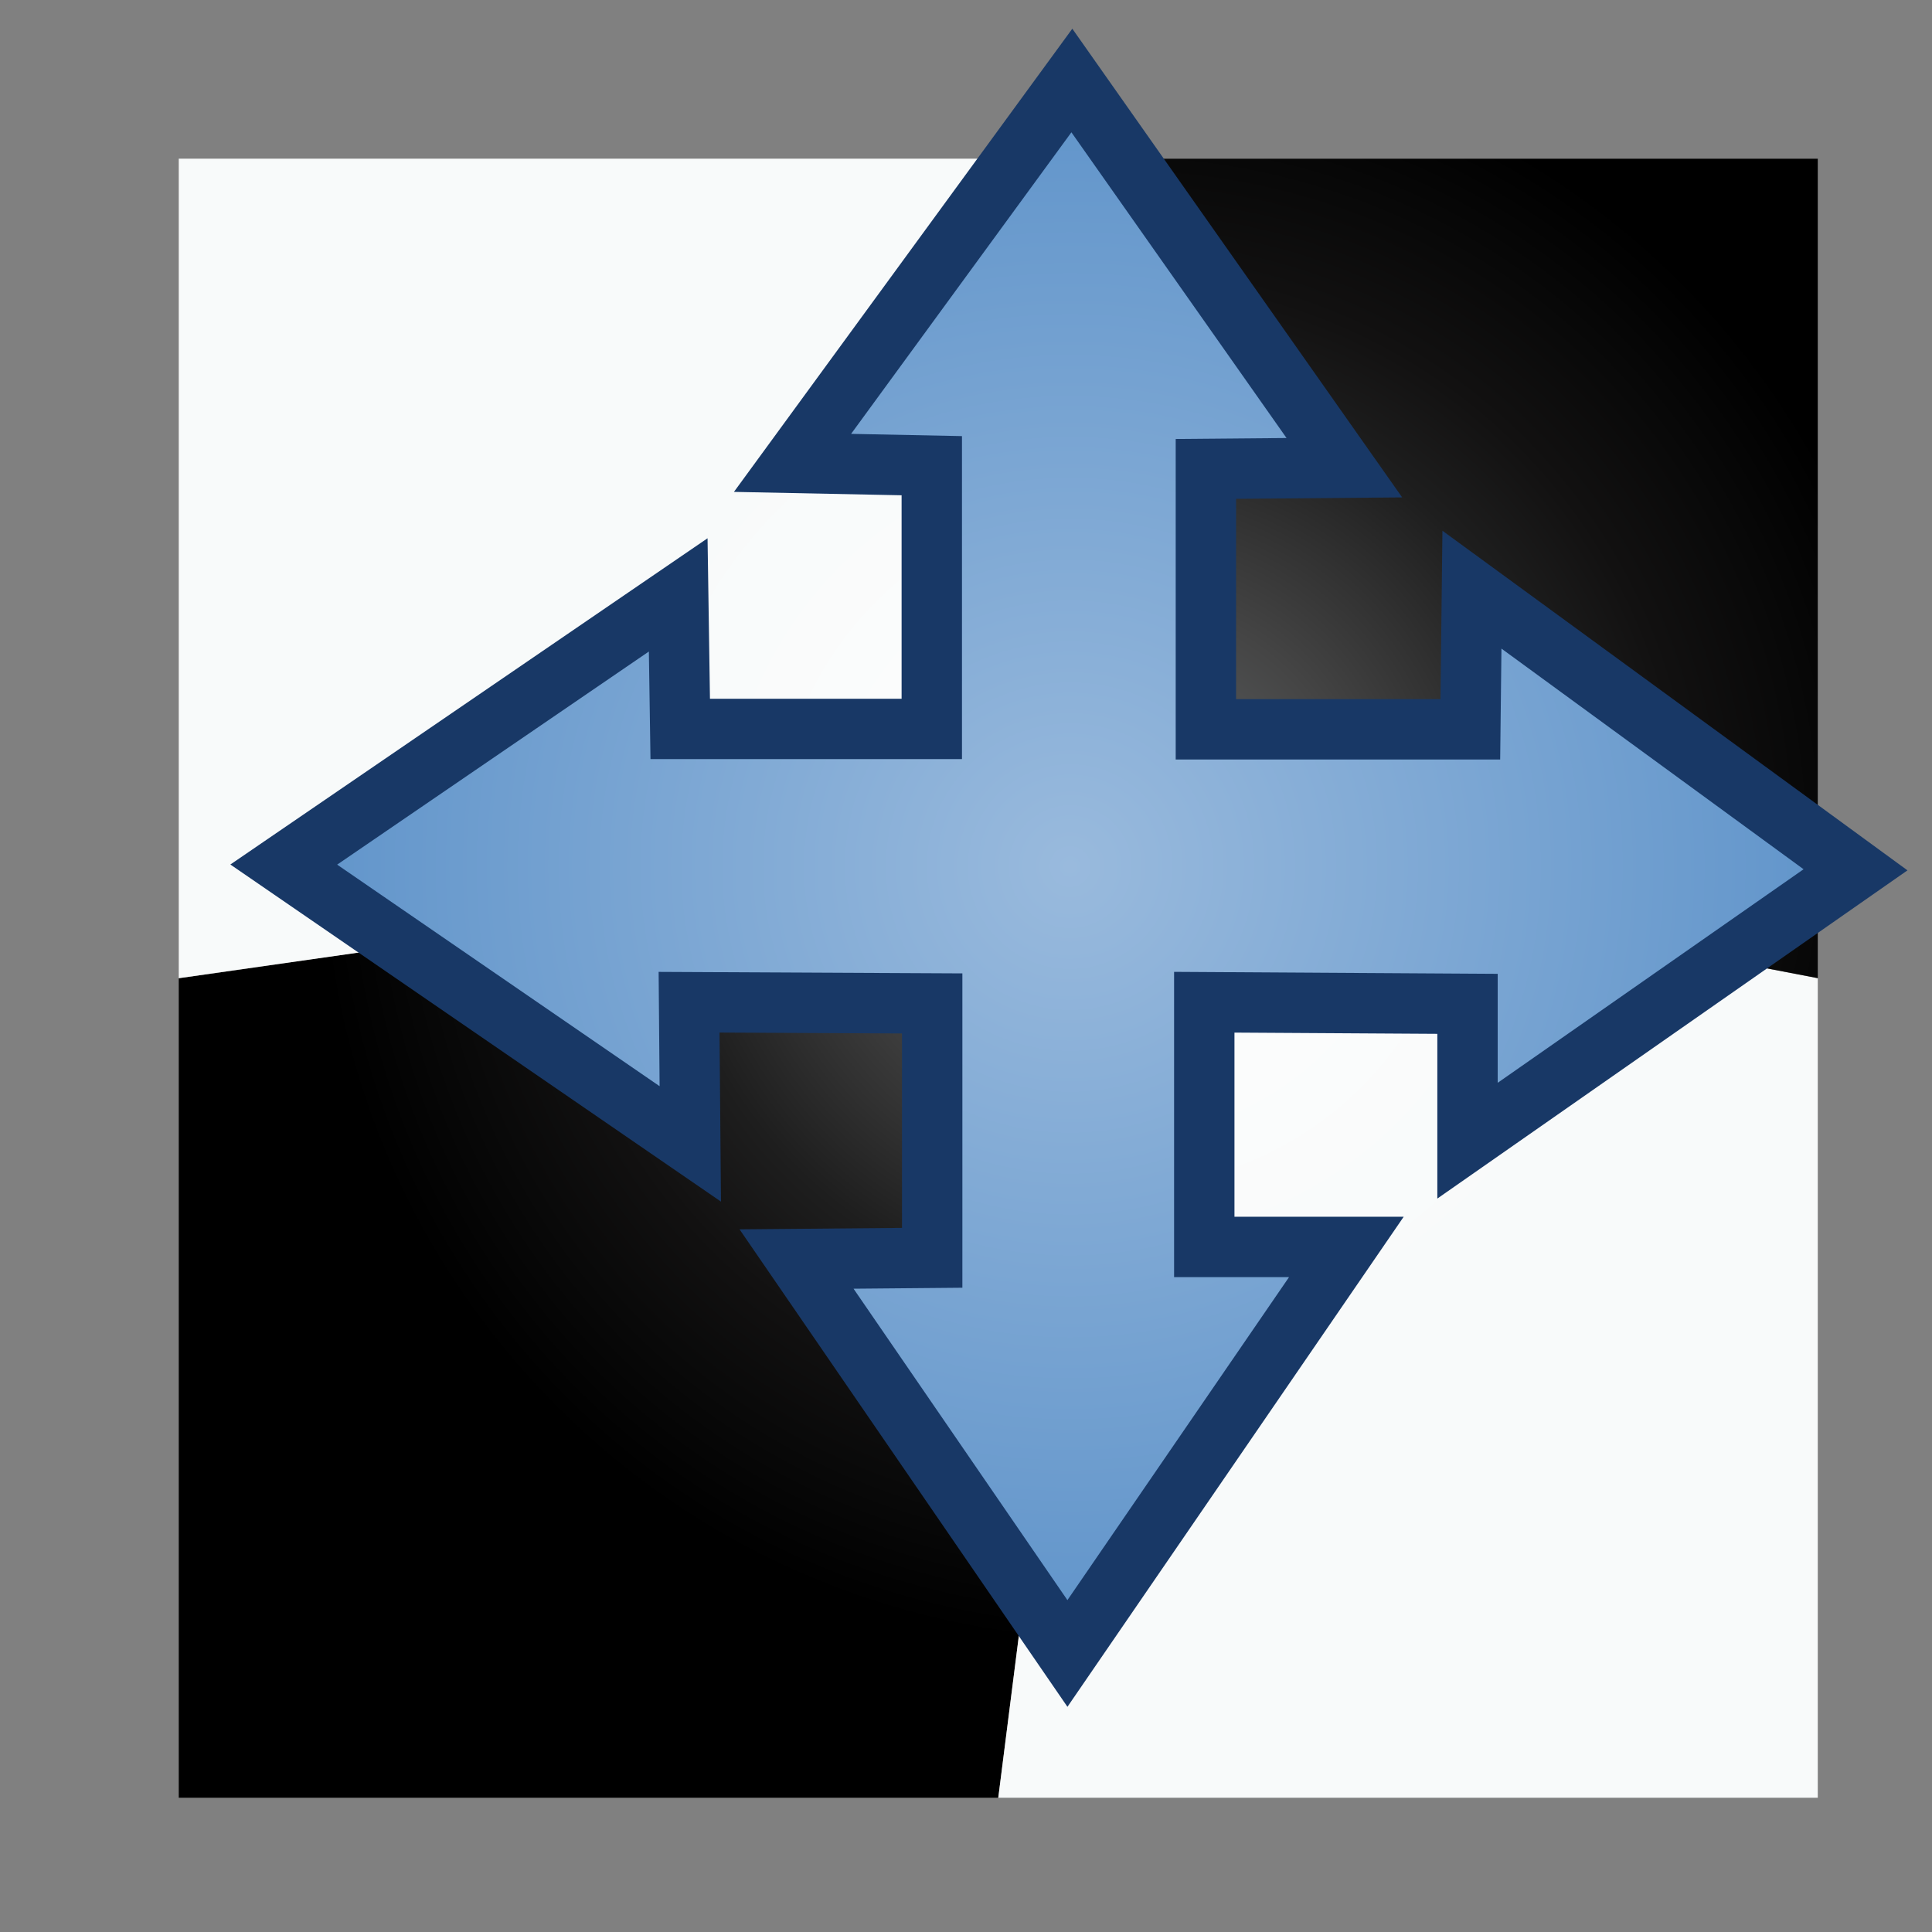 <svg xmlns="http://www.w3.org/2000/svg" width="48" height="48" xmlns:xlink="http://www.w3.org/1999/xlink"><rect width="100%" height="100%" fill="#808080" stroke="none"/><defs><linearGradient id="f"><stop offset="0" stop-color="#99badd"/><stop offset="1" stop-color="#5d92c9"/></linearGradient><linearGradient><stop offset="0" stop-color="#729fcf"/><stop offset=".5" stop-color="#729fcf"/><stop offset="1" stop-color="#2c5581"/></linearGradient><linearGradient id="a"><stop offset="0" stop-color="#ae7cbb"/><stop offset="1" stop-color="#5c3566"/></linearGradient><linearGradient x1="6.758" x2="10.429" y1="32.271" y2="35.906" xlink:href="#a" gradientUnits="userSpaceOnUse"/><radialGradient id="b" cx="1723.045" cy="823.962" r="18.517" gradientUnits="userSpaceOnUse" fy="823.962" fx="1723.045"><stop offset="0" stop-color="#575F66"/><stop offset=".039" stop-color="#595E64"/><stop offset=".168" stop-color="#545657"/><stop offset=".301" stop-color="#454545"/><stop offset=".435" stop-color="#323232"/><stop offset=".571" stop-color="#1E1E1E"/><stop offset=".709" stop-color="#121111"/><stop offset=".85" stop-color="#090909"/><stop offset="1"/></radialGradient><radialGradient id="c" cx="1723.045" cy="823.962" r="12.596" gradientUnits="userSpaceOnUse" fy="823.962" fx="1723.045"><stop offset="0" stop-color="#fff"/><stop offset=".259" stop-color="#FCFDFD"/><stop offset="1" stop-color="#F8FAFA"/></radialGradient><radialGradient id="d" cx="1723.044" cy="823.962" r="12.597" gradientUnits="userSpaceOnUse" fy="823.962" fx="1723.044"><stop offset="0" stop-color="#fff"/><stop offset=".259" stop-color="#FCFDFD"/><stop offset="1" stop-color="#F8FAFA"/></radialGradient><radialGradient id="e" cx="1723.044" cy="823.962" r="18.517" gradientUnits="userSpaceOnUse" fy="823.962" fx="1723.044"><stop offset="0" stop-color="#575F66"/><stop offset=".039" stop-color="#595E64"/><stop offset=".168" stop-color="#545657"/><stop offset=".301" stop-color="#454545"/><stop offset=".435" stop-color="#323232"/><stop offset=".571" stop-color="#1E1E1E"/><stop offset=".709" stop-color="#121111"/><stop offset=".85" stop-color="#090909"/><stop offset="1"/></radialGradient><linearGradient x1="6.758" x2="10.429" y1="32.271" y2="35.906" xlink:href="#a" gradientUnits="userSpaceOnUse"/><radialGradient id="g" cx="1723.045" cy="823.962" r="18.517" xlink:href="#b" gradientUnits="userSpaceOnUse" fx="1723.045" fy="823.962"/><radialGradient id="h" cx="1723.045" cy="823.962" r="12.596" xlink:href="#c" gradientUnits="userSpaceOnUse" fx="1723.045" fy="823.962"/><radialGradient id="i" cx="1723.044" cy="823.962" r="12.597" xlink:href="#d" gradientUnits="userSpaceOnUse" fx="1723.044" fy="823.962"/><radialGradient id="j" cx="1723.044" cy="823.962" r="18.517" xlink:href="#e" gradientUnits="userSpaceOnUse" fx="1723.044" fy="823.962"/><linearGradient x1="6.758" x2="10.429" y1="32.271" y2="35.906" xlink:href="#a" gradientUnits="userSpaceOnUse"/><linearGradient x1="6.758" x2="10.429" y1="32.271" y2="35.906" xlink:href="#a" gradientUnits="userSpaceOnUse"/><linearGradient x1="6.758" x2="10.429" y1="32.271" y2="35.906" xlink:href="#a" gradientUnits="userSpaceOnUse"/><radialGradient id="k" cx="26.578" cy="20.953" r="19.234" xlink:href="#f" fx="26.578" fy="20.953" gradientUnits="userSpaceOnUse" gradientTransform="matrix(1.057 0 0 1.057 -1.506 -.616)"/></defs><g><g><path fill="url(#g)" d="M1720.25 846h-18.94v-18.94l21.74-3.1-2.8 22.04z" transform="matrix(1.075 0 0 1.075 -1824.467 -864.786)"/><path fill="url(#h)" d="M1723.04 823.96l-21.73 3.1v-18.94h18.95l2.8 15.84z" transform="matrix(1.075 0 0 1.075 -1824.467 -864.786)"/><path fill="url(#i)" d="M1739.2 846h-18.95l2.8-22.04 16.14 3.1V846z" transform="matrix(1.075 0 0 1.075 -1824.467 -864.786)"/><path fill="url(#j)" d="M1739.2 827.06l-16.16-3.1-2.8-15.84h18.95v18.94z" transform="matrix(1.075 0 0 1.075 -1824.467 -864.786)"/><path fill="none" stroke="#000" stroke-width=".9.114" d="M3.43 3.47h40.72v40.7H3.43z"/></g><path fill="url(#k)" stroke="#183866" stroke-width="1.5" d="M26.63 2l-6.94 9.5 3.46.07v6.54H16.9l-.05-3.33-9.8 6.7 10.1 6.94-.03-3.52 6.04.03v6.32l-3.37.03 6.73 9.8 6.93-10.1h-3.53V24.9l6.54.04v3.4l9.64-6.73-9.53-6.96-.04 3.47h-6.57v-6.47l3.44-.03L26.63 2z"/></g></svg>